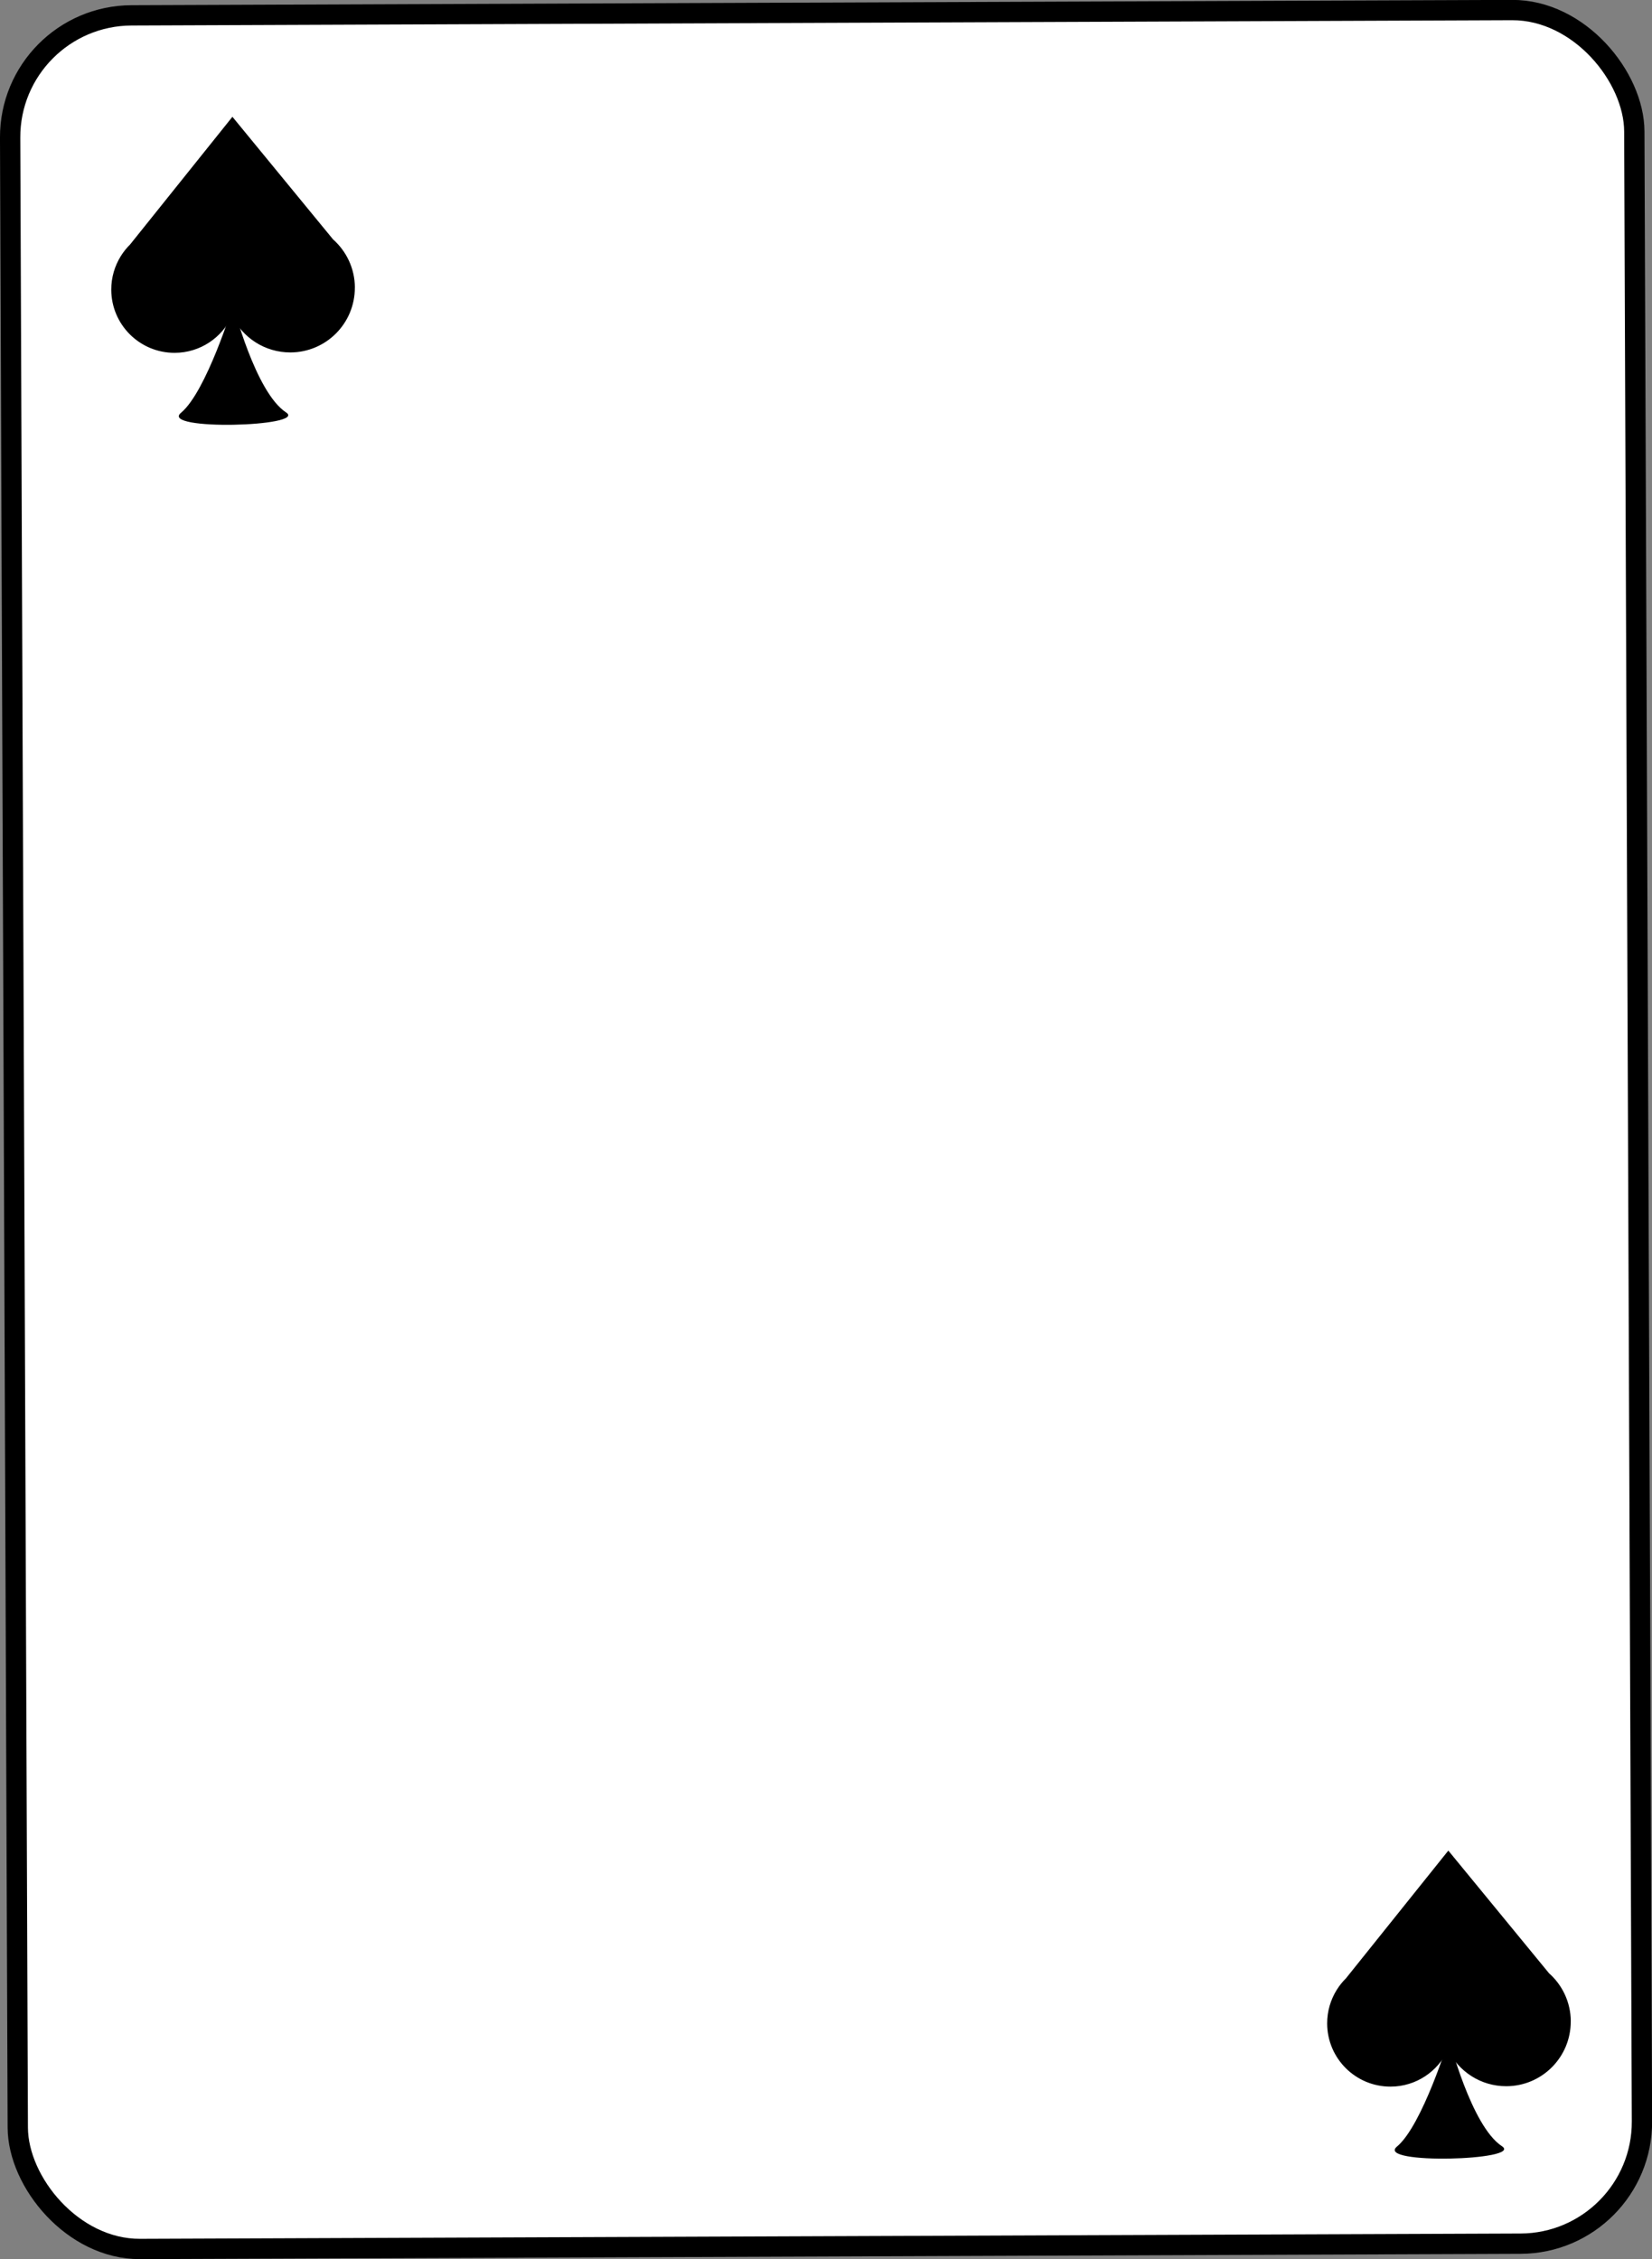 <?xml version="1.0" encoding="UTF-8"?>
<svg id="Layer_1" xmlns="http://www.w3.org/2000/svg" viewBox="0 0 406.85 556.28">
  <rect x="0" y="0" width="406.85" height="556.28" fill="#808080" stroke="none"/>
  <defs>
    <style>
      .cls-1 {
        fill: #fff;
        stroke: #000;
        stroke-miterlimit: 10;
        stroke-width: 5px;
      }
    </style>
  </defs>
  <rect class="cls-1" x="3.42" y="3.14" width="400" height="550" rx="30" ry="30" transform="translate(-1.05 .77) rotate(-.22)"/>
  <g>
    <path d="M87.39,70.81c.03,8.79-7.06,15.94-15.85,15.97-6.33.02-11.81-3.65-14.39-9-2.45,5.35-7.84,9.08-14.11,9.1-8.61.03-15.61-6.92-15.64-15.53-.01-3.05.86-5.89,2.36-8.3h0s0,0,0,0c.65-1.04,1.42-2,2.29-2.86l25.19-31.43,24.79,30.19c3.27,2.9,5.35,7.13,5.37,11.85Z"/>
    <path d="M57.41,75.04s5.47,21.56,13.03,26.5c5.42,3.53-31.24,4.57-25.86.1,6.27-5.21,12.83-26.59,12.83-26.59Z"/>
  </g>
  <g>
    <path d="M386.84,497.73c.03,8.79-7.06,15.94-15.85,15.97-6.33.02-11.81-3.65-14.39-9-2.45,5.35-7.84,9.08-14.11,9.1-8.61.03-15.61-6.92-15.64-15.53-.01-3.05.86-5.89,2.36-8.3h0s0,0,0,0c.65-1.04,1.42-2,2.29-2.86l25.19-31.43,24.79,30.19c3.27,2.9,5.35,7.13,5.37,11.85Z"/>
    <path d="M356.86,501.97s5.47,21.56,13.03,26.5c5.42,3.53-31.24,4.57-25.86.1,6.27-5.21,12.83-26.59,12.83-26.59Z"/>
  </g>
</svg>